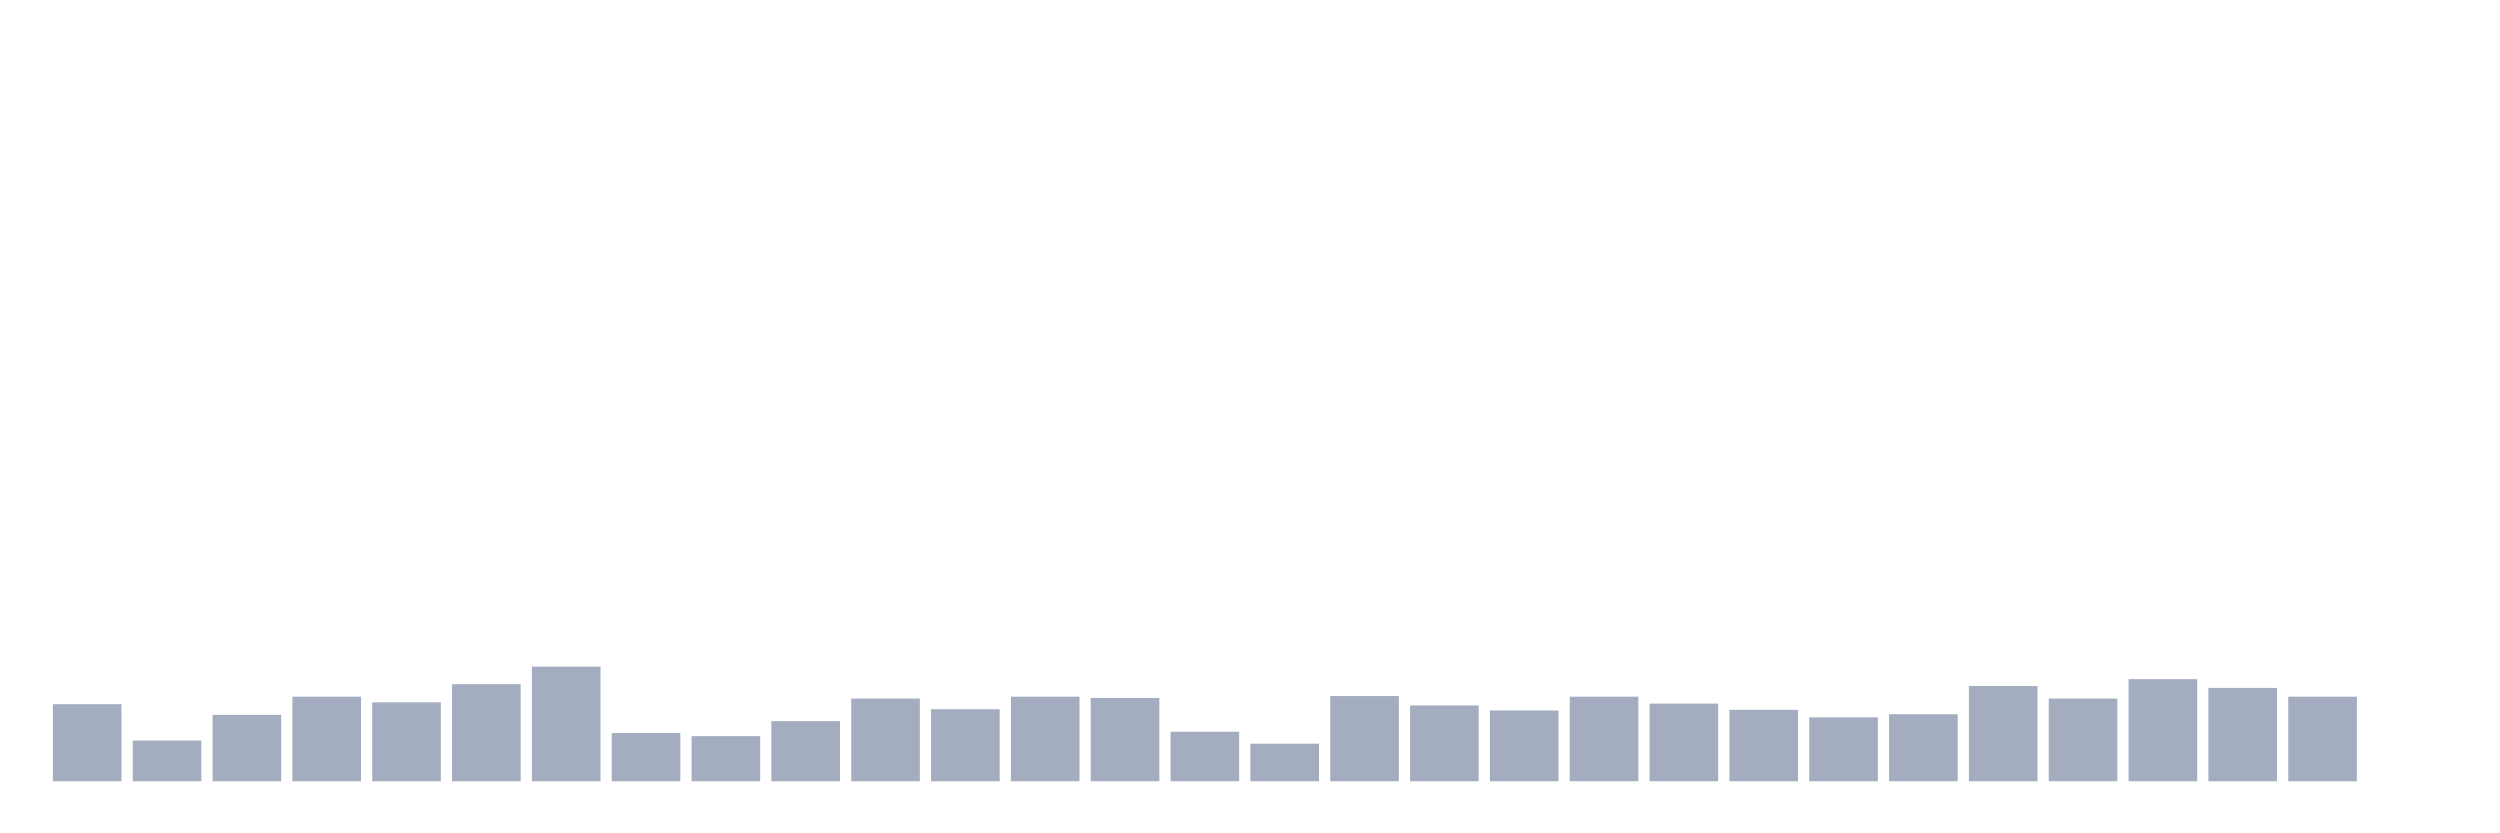<svg xmlns="http://www.w3.org/2000/svg" viewBox="0 0 480 160"><g transform="translate(10,10)"><rect class="bar" x="0.153" width="13.175" y="125.206" height="14.794" fill="rgb(164,173,192)"></rect><rect class="bar" x="15.482" width="13.175" y="132.182" height="7.818" fill="rgb(164,173,192)"></rect><rect class="bar" x="30.81" width="13.175" y="127.251" height="12.749" fill="rgb(164,173,192)"></rect><rect class="bar" x="46.138" width="13.175" y="123.763" height="16.237" fill="rgb(164,173,192)"></rect><rect class="bar" x="61.466" width="13.175" y="124.845" height="15.155" fill="rgb(164,173,192)"></rect><rect class="bar" x="76.794" width="13.175" y="121.357" height="18.643" fill="rgb(164,173,192)"></rect><rect class="bar" x="92.123" width="13.175" y="117.99" height="22.01" fill="rgb(164,173,192)"></rect><rect class="bar" x="107.451" width="13.175" y="130.739" height="9.261" fill="rgb(164,173,192)"></rect><rect class="bar" x="122.779" width="13.175" y="131.34" height="8.66" fill="rgb(164,173,192)"></rect><rect class="bar" x="138.107" width="13.175" y="128.454" height="11.546" fill="rgb(164,173,192)"></rect><rect class="bar" x="153.436" width="13.175" y="124.124" height="15.876" fill="rgb(164,173,192)"></rect><rect class="bar" x="168.764" width="13.175" y="126.168" height="13.832" fill="rgb(164,173,192)"></rect><rect class="bar" x="184.092" width="13.175" y="123.763" height="16.237" fill="rgb(164,173,192)"></rect><rect class="bar" x="199.42" width="13.175" y="124.003" height="15.997" fill="rgb(164,173,192)"></rect><rect class="bar" x="214.748" width="13.175" y="130.498" height="9.502" fill="rgb(164,173,192)"></rect><rect class="bar" x="230.077" width="13.175" y="132.784" height="7.216" fill="rgb(164,173,192)"></rect><rect class="bar" x="245.405" width="13.175" y="123.643" height="16.357" fill="rgb(164,173,192)"></rect><rect class="bar" x="260.733" width="13.175" y="125.447" height="14.553" fill="rgb(164,173,192)"></rect><rect class="bar" x="276.061" width="13.175" y="126.409" height="13.591" fill="rgb(164,173,192)"></rect><rect class="bar" x="291.39" width="13.175" y="123.763" height="16.237" fill="rgb(164,173,192)"></rect><rect class="bar" x="306.718" width="13.175" y="125.086" height="14.914" fill="rgb(164,173,192)"></rect><rect class="bar" x="322.046" width="13.175" y="126.289" height="13.711" fill="rgb(164,173,192)"></rect><rect class="bar" x="337.374" width="13.175" y="127.732" height="12.268" fill="rgb(164,173,192)"></rect><rect class="bar" x="352.702" width="13.175" y="127.131" height="12.869" fill="rgb(164,173,192)"></rect><rect class="bar" x="368.031" width="13.175" y="121.718" height="18.282" fill="rgb(164,173,192)"></rect><rect class="bar" x="383.359" width="13.175" y="124.124" height="15.876" fill="rgb(164,173,192)"></rect><rect class="bar" x="398.687" width="13.175" y="120.395" height="19.605" fill="rgb(164,173,192)"></rect><rect class="bar" x="414.015" width="13.175" y="122.079" height="17.921" fill="rgb(164,173,192)"></rect><rect class="bar" x="429.344" width="13.175" y="123.763" height="16.237" fill="rgb(164,173,192)"></rect><rect class="bar" x="444.672" width="13.175" y="140" height="0" fill="rgb(164,173,192)"></rect></g></svg>